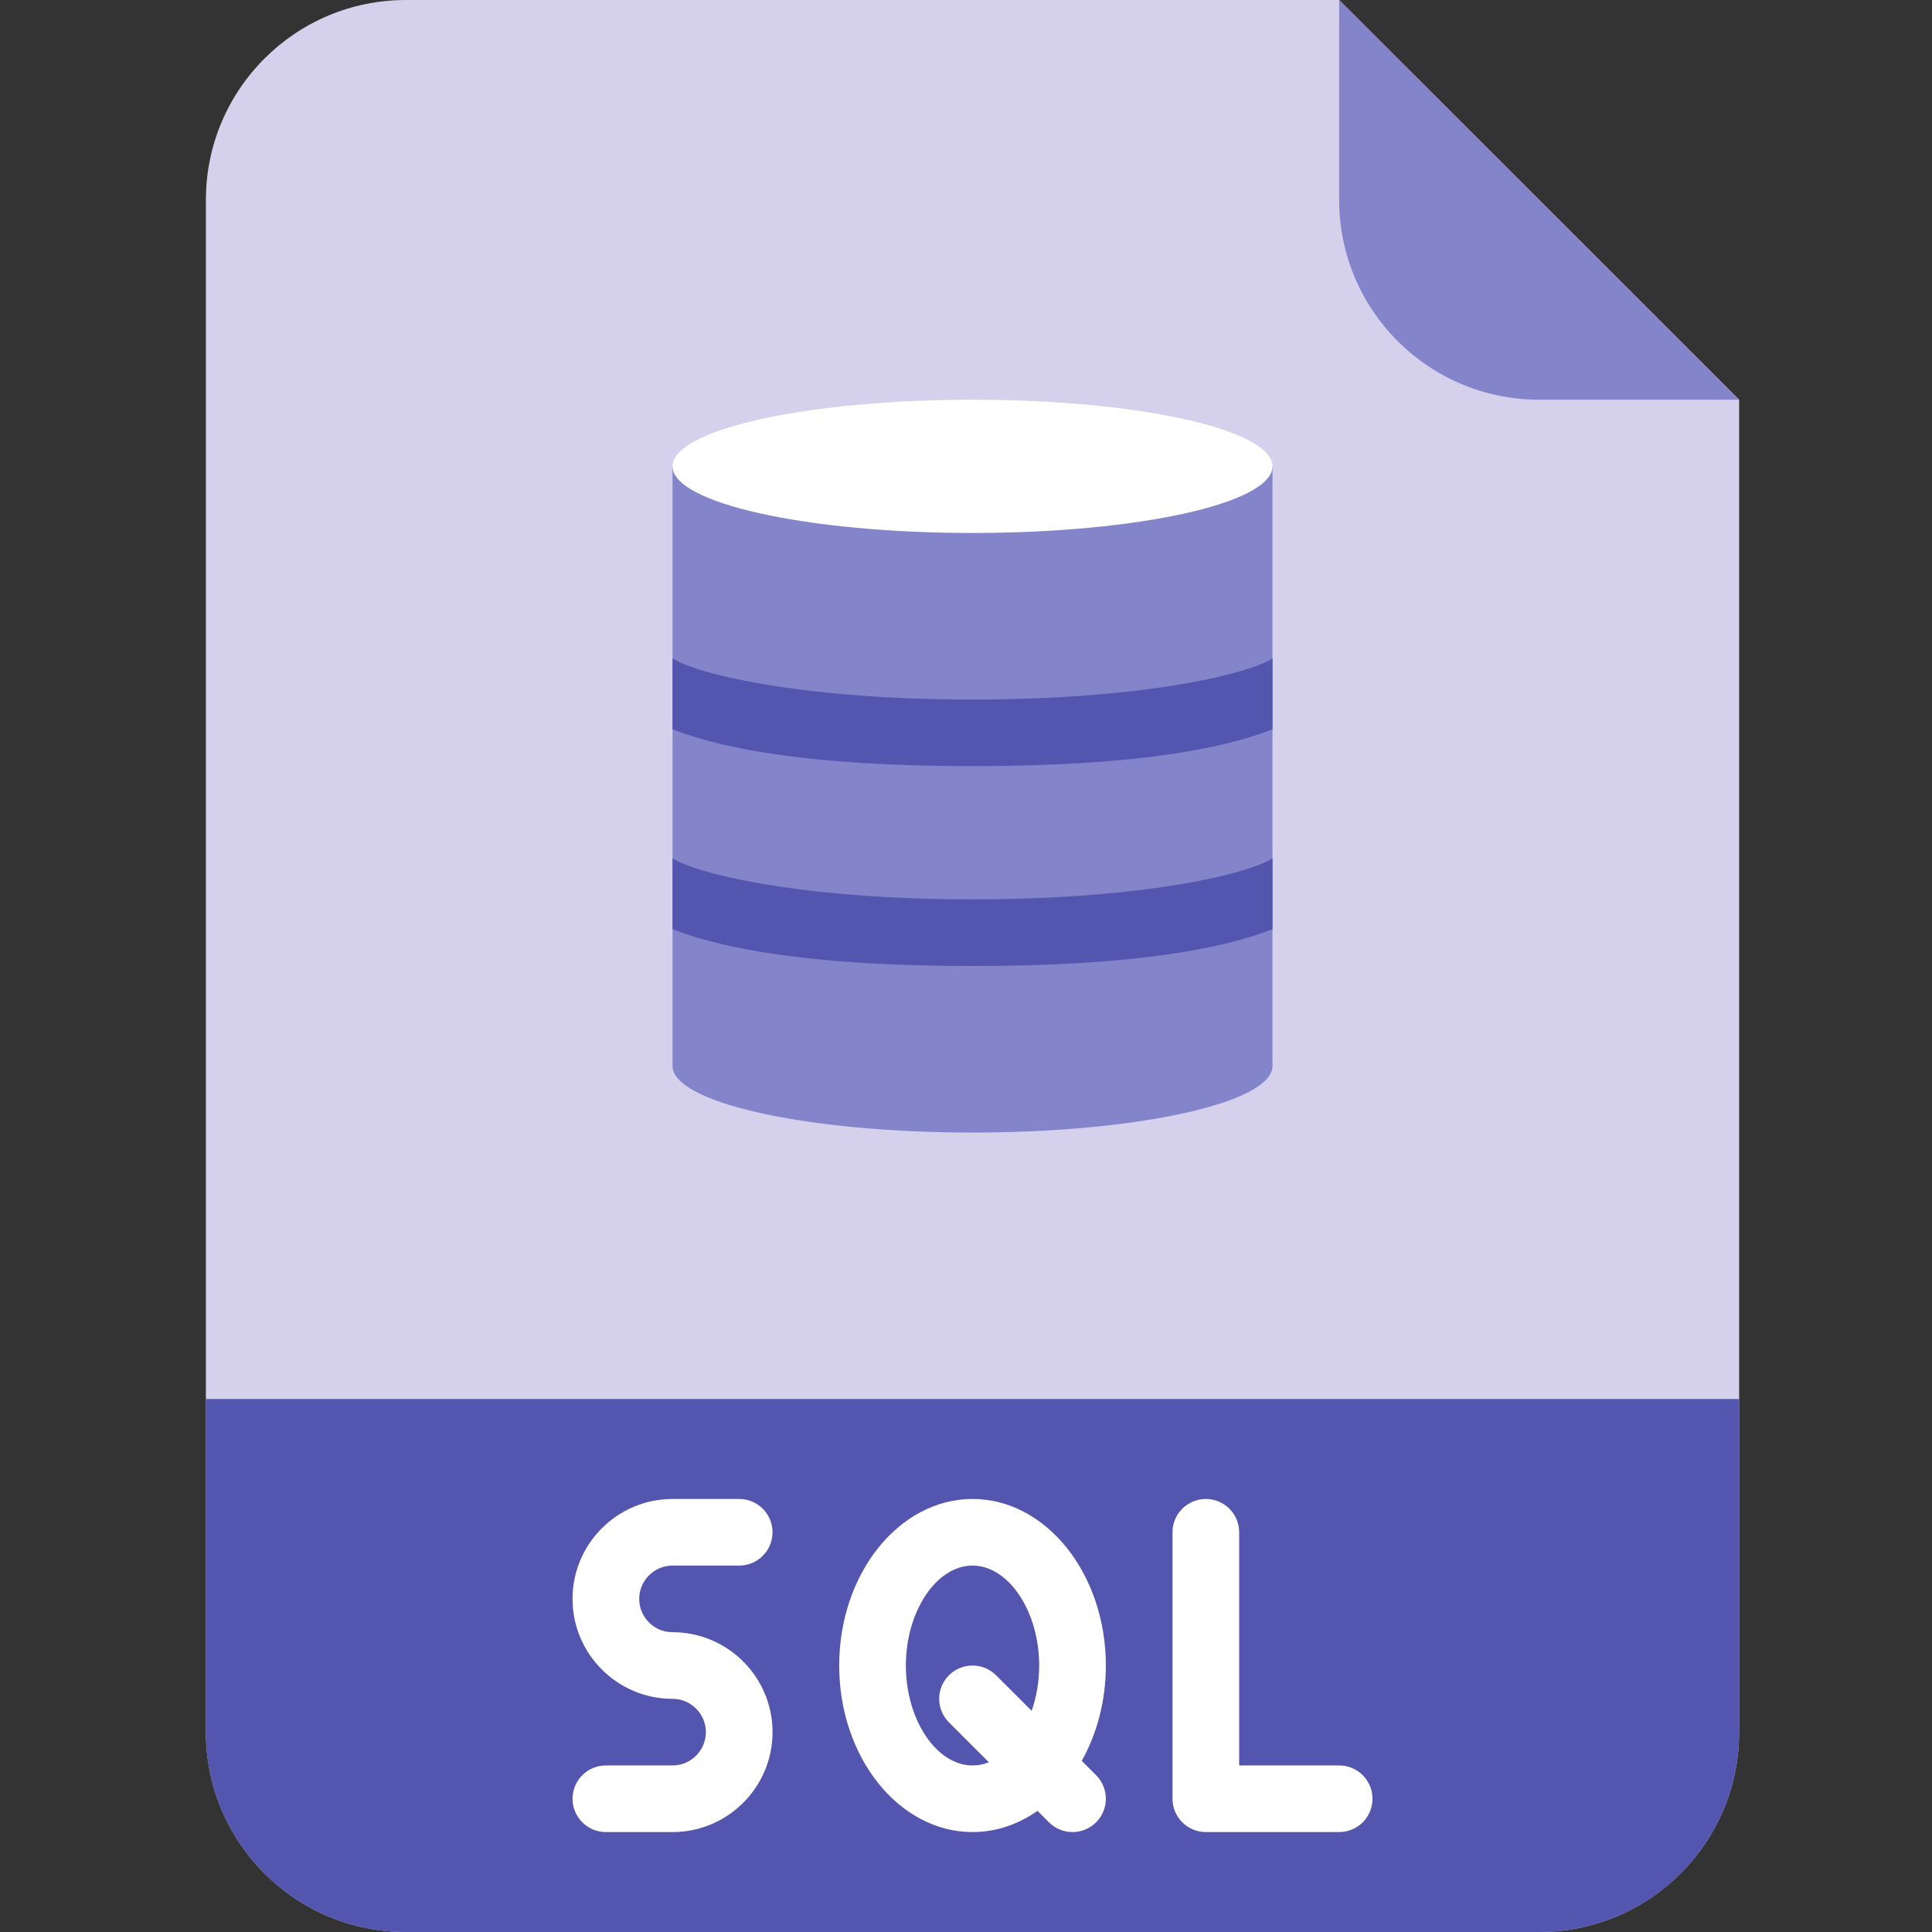 <?xml version="1.0" encoding="UTF-8"?>
<svg xmlns="http://www.w3.org/2000/svg" xmlns:xlink="http://www.w3.org/1999/xlink" width="375pt" height="375pt" viewBox="0 0 375 375" version="1.2">
<rect x="0" y="0" width="375" height="375" fill="#333333" stroke="none"/>
<defs>
<clipPath id="clip1">
  <path d="M 39.844 0 L 337.594 0 L 337.594 375 L 39.844 375 Z M 39.844 0 "/>
</clipPath>
<clipPath id="clip2">
  <path d="M 39.844 271 L 337.594 271 L 337.594 375 L 39.844 375 Z M 39.844 271 "/>
</clipPath>
<clipPath id="clip3">
  <path d="M 259 0 L 337.594 0 L 337.594 78 L 259 78 Z M 259 0 "/>
</clipPath>
</defs>
<g id="surface1">
<g clip-path="url(#clip1)" clip-rule="nonzero">
<path style=" stroke:none;fill-rule:nonzero;fill:rgb(83.53%,81.569%,92.549%);fill-opacity:1;" d="M 298.75 375 L 78.781 375 C 57.344 375 39.965 357.633 39.965 336.207 L 39.965 38.793 C 39.965 17.367 57.344 0 78.781 0 L 259.93 0 L 337.566 77.586 L 337.566 336.207 C 337.566 357.633 320.188 375 298.75 375 "/>
</g>
<g clip-path="url(#clip2)" clip-rule="nonzero">
<path style=" stroke:none;fill-rule:nonzero;fill:rgb(32.549%,33.33%,68.629%);fill-opacity:1;" d="M 298.75 375 L 78.781 375 C 57.344 375 39.965 357.633 39.965 336.207 L 39.965 271.551 L 337.566 271.551 L 337.566 336.207 C 337.566 357.633 320.188 375 298.75 375 "/>
</g>
<g clip-path="url(#clip3)" clip-rule="nonzero">
<path style=" stroke:none;fill-rule:nonzero;fill:rgb(51.759%,51.759%,79.219%);fill-opacity:1;" d="M 337.566 77.586 L 298.75 77.586 C 277.309 77.586 259.93 60.219 259.93 38.793 L 259.93 0 L 337.566 77.586 "/>
</g>
<path style=" stroke:none;fill-rule:nonzero;fill:rgb(100%,100%,100%);fill-opacity:1;" d="M 130.539 303.879 L 143.477 303.879 C 147.051 303.879 149.949 300.984 149.949 297.414 C 149.949 293.844 147.051 290.949 143.477 290.949 L 130.539 290.949 C 119.836 290.949 111.129 299.648 111.129 310.344 C 111.129 321.039 119.836 329.742 130.539 329.742 C 134.105 329.742 137.008 332.645 137.008 336.207 C 137.008 339.77 134.105 342.672 130.539 342.672 L 117.602 342.672 C 114.027 342.672 111.129 345.566 111.129 349.137 C 111.129 352.707 114.027 355.602 117.602 355.602 L 130.539 355.602 C 141.242 355.602 149.949 346.902 149.949 336.207 C 149.949 325.512 141.242 316.809 130.539 316.809 C 126.973 316.809 124.07 313.91 124.07 310.344 C 124.07 306.781 126.973 303.879 130.539 303.879 "/>
<path style=" stroke:none;fill-rule:nonzero;fill:rgb(100%,100%,100%);fill-opacity:1;" d="M 259.93 342.672 L 240.523 342.672 L 240.523 297.414 C 240.523 293.844 237.625 290.949 234.055 290.949 C 230.48 290.949 227.582 293.844 227.582 297.414 L 227.582 349.137 C 227.582 352.707 230.48 355.602 234.055 355.602 L 259.93 355.602 C 263.504 355.602 266.402 352.707 266.402 349.137 C 266.402 345.566 263.504 342.672 259.93 342.672 "/>
<path style=" stroke:none;fill-rule:nonzero;fill:rgb(100%,100%,100%);fill-opacity:1;" d="M 188.766 342.672 C 181.754 342.672 175.828 333.789 175.828 323.277 C 175.828 312.762 181.754 303.879 188.766 303.879 C 195.777 303.879 201.703 312.762 201.703 323.277 C 201.703 326.418 201.176 329.41 200.242 332.066 L 193.34 325.172 C 190.812 322.645 186.719 322.645 184.191 325.172 C 181.664 327.695 181.664 331.785 184.191 334.312 L 191.938 342.059 C 190.922 342.457 189.855 342.672 188.766 342.672 Z M 209.965 341.781 C 212.91 336.535 214.645 330.156 214.645 323.277 C 214.645 305.453 203.035 290.949 188.766 290.949 C 174.496 290.949 162.887 305.453 162.887 323.277 C 162.887 341.102 174.496 355.602 188.766 355.602 C 193.344 355.602 197.641 354.105 201.379 351.488 L 203.602 353.711 C 204.863 354.973 206.52 355.602 208.176 355.602 C 209.828 355.602 211.484 354.973 212.75 353.711 C 215.277 351.184 215.277 347.094 212.75 344.566 L 209.965 341.781 "/>
<path style=" stroke:none;fill-rule:nonzero;fill:rgb(51.759%,51.759%,79.219%);fill-opacity:1;" d="M 130.539 90.516 L 130.539 206.898 C 130.539 214.039 156.605 219.828 188.766 219.828 C 220.926 219.828 246.992 214.039 246.992 206.898 L 246.992 90.516 L 130.539 90.516 "/>
<path style=" stroke:none;fill-rule:nonzero;fill:rgb(100%,100%,100%);fill-opacity:1;" d="M 246.992 90.516 C 246.992 97.66 220.926 103.449 188.766 103.449 C 156.605 103.449 130.539 97.66 130.539 90.516 C 130.539 83.375 156.605 77.586 188.766 77.586 C 220.926 77.586 246.992 83.375 246.992 90.516 "/>
<path style=" stroke:none;fill-rule:nonzero;fill:rgb(32.549%,33.33%,68.629%);fill-opacity:1;" d="M 188.766 174.57 C 155.301 174.57 134.992 169.551 130.539 166.578 L 130.539 180.348 C 140.496 184.258 157.945 187.5 188.766 187.5 C 219.582 187.5 237.035 184.258 246.992 180.348 L 246.992 166.578 C 242.539 169.551 222.23 174.57 188.766 174.57 "/>
<path style=" stroke:none;fill-rule:nonzero;fill:rgb(32.549%,33.33%,68.629%);fill-opacity:1;" d="M 188.766 135.777 C 155.301 135.777 134.992 130.758 130.539 127.785 L 130.539 141.555 C 140.496 145.465 157.945 148.707 188.766 148.707 C 219.582 148.707 237.035 145.465 246.992 141.555 L 246.992 127.785 C 242.539 130.758 222.23 135.777 188.766 135.777 "/>
</g>
</svg>
